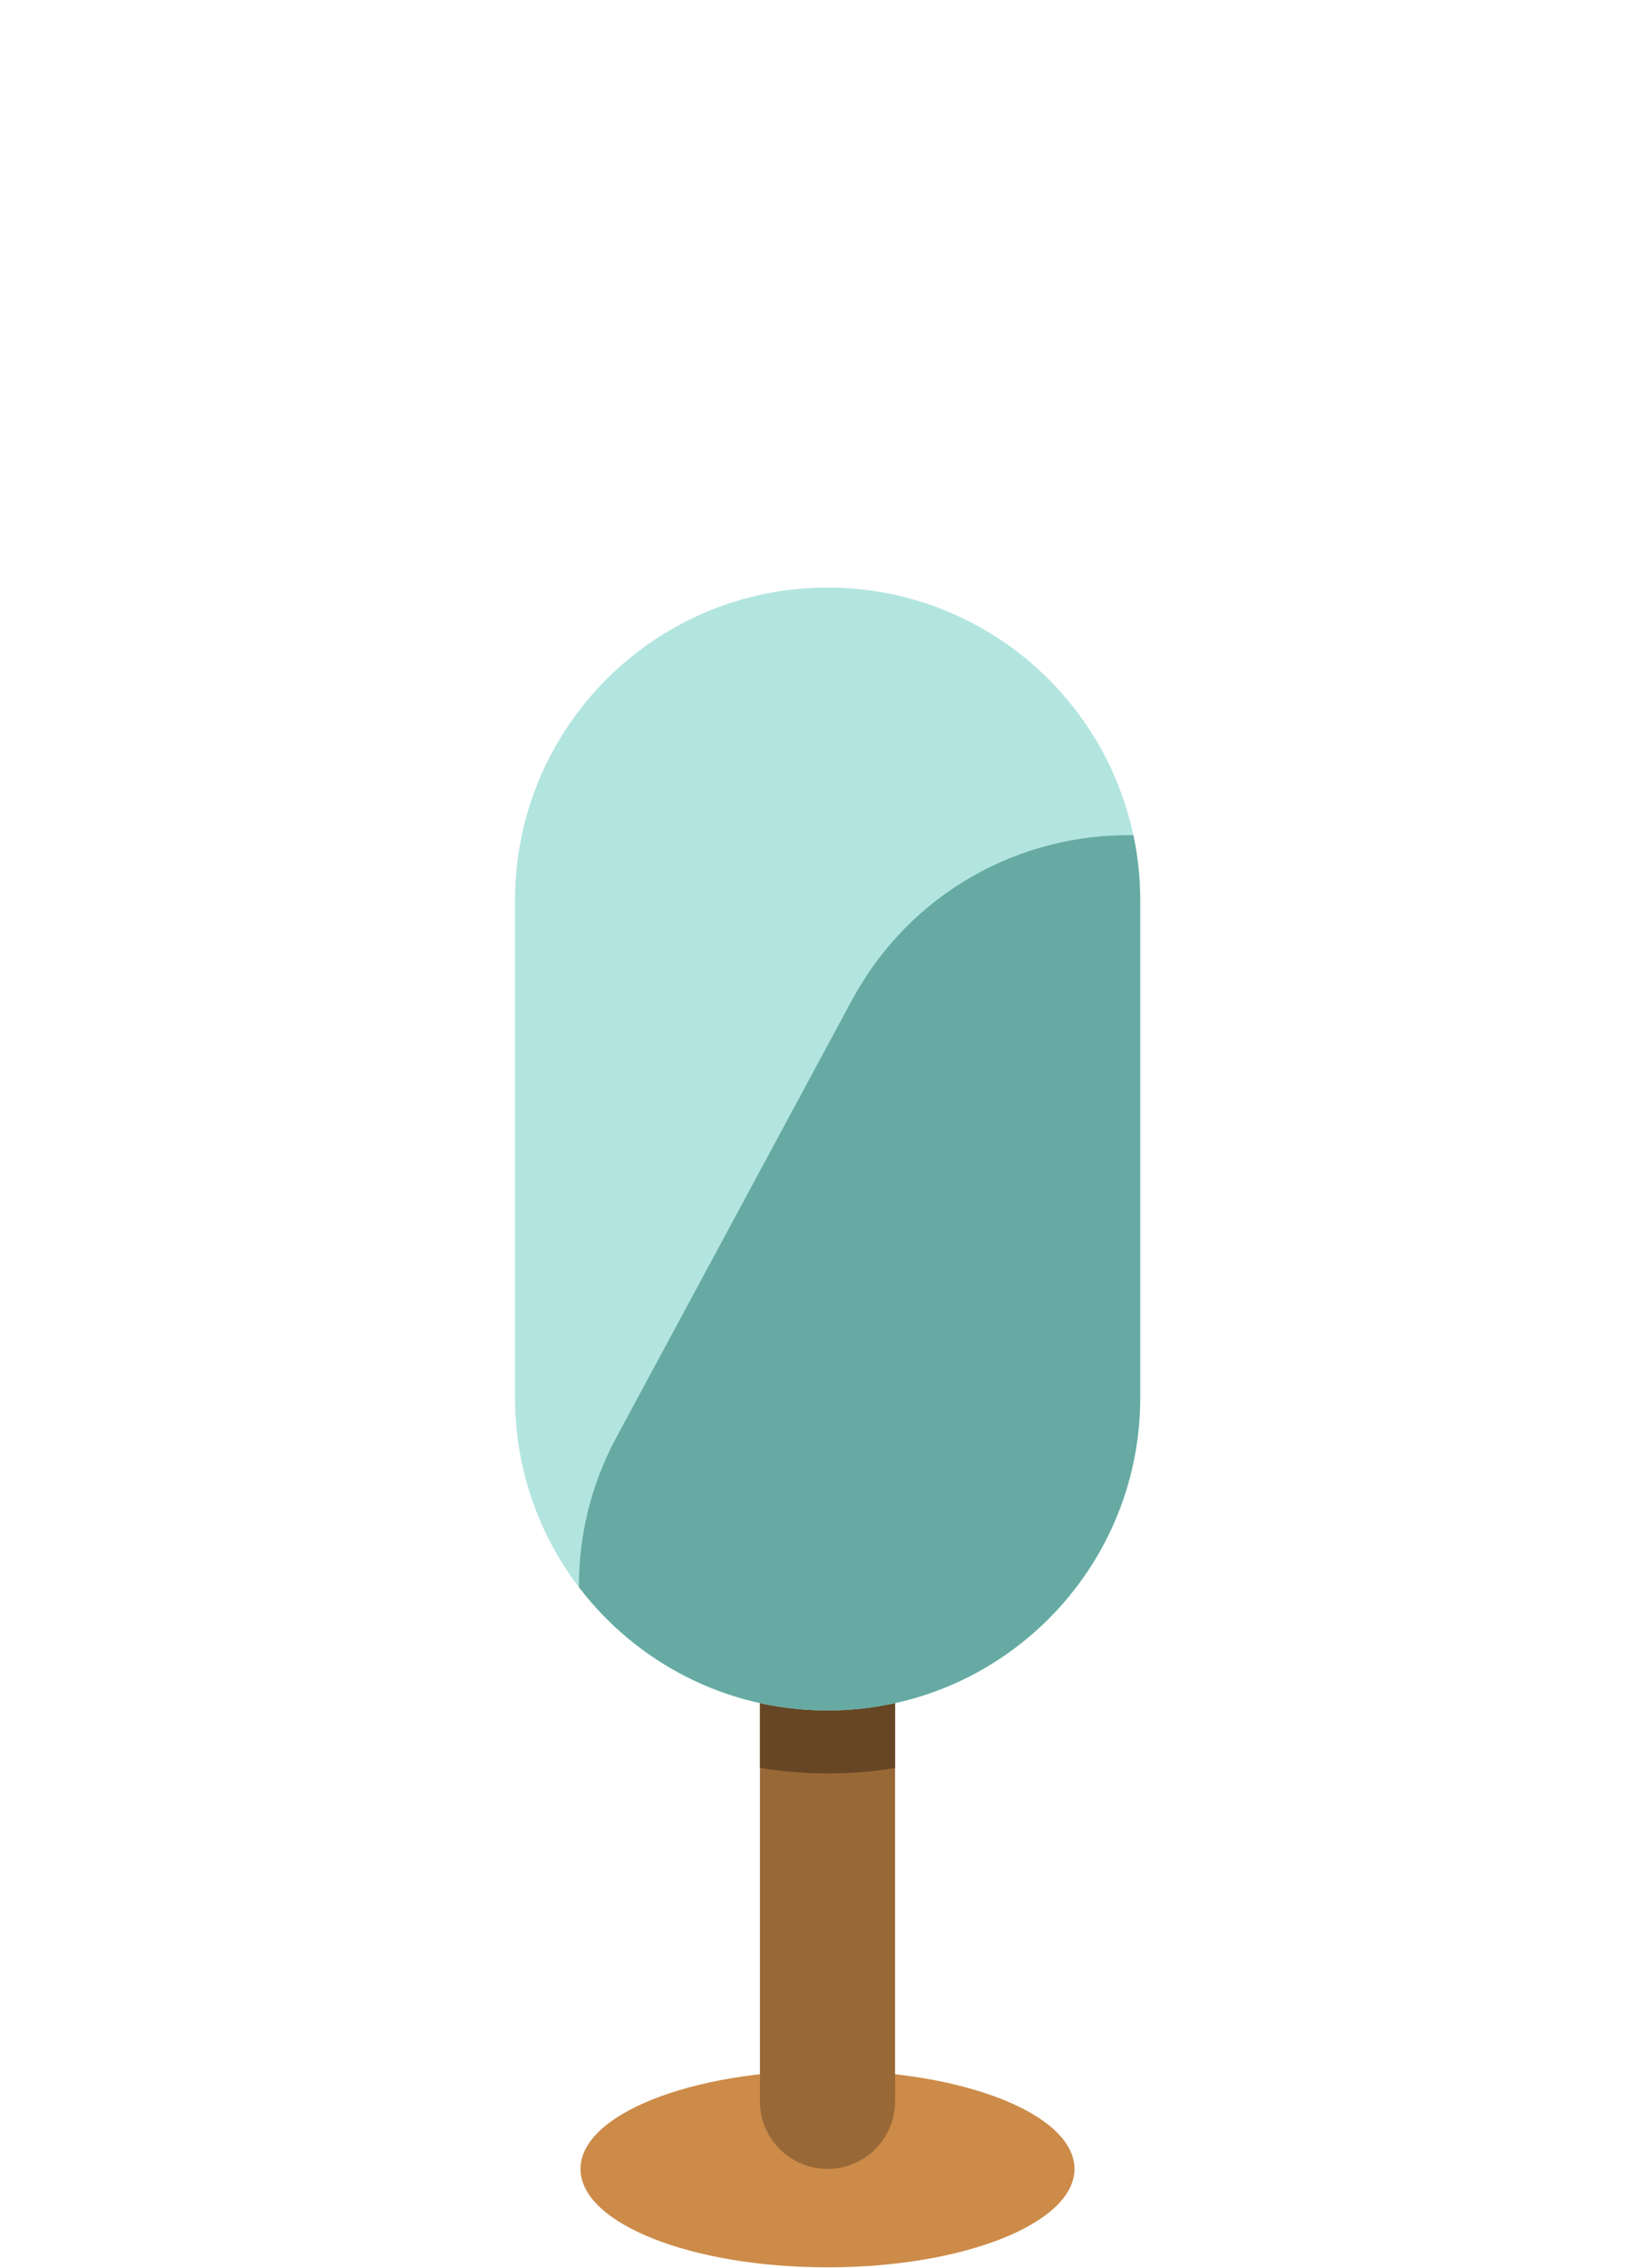<svg width="160" height="220" viewBox="0 0 160 220" fill="none" xmlns="http://www.w3.org/2000/svg">
<path d="M104.32 210.42C104.32 215.69 93.58 219.97 80.34 219.97C67.1 219.97 56.36 215.7 56.36 210.42C56.36 205.14 67.1 200.87 80.34 200.87C93.58 200.87 104.32 205.14 104.32 210.42Z" fill="#CC8B49"/>
<path d="M86.9 203.86C86.9 207.48 83.96 210.42 80.34 210.42C76.72 210.42 73.78 207.48 73.78 203.86V163.64C73.78 160.02 76.72 157.08 80.34 157.08C83.96 157.08 86.9 160.02 86.9 163.64V203.86Z" fill="#996837"/>
<path d="M80.34 172.05C82.57 172.05 84.76 171.87 86.9 171.52V163.65C86.9 160.03 83.96 157.09 80.34 157.09C76.72 157.09 73.78 160.03 73.78 163.65V171.51C75.92 171.85 78.1 172.05 80.34 172.05Z" fill="#664624"/>
<path d="M110.69 135.6C110.69 152.36 97.1 165.94 80.34 165.94C63.58 165.94 50 152.35 50 135.6V87.35C50 70.59 63.59 57 80.34 57C97.1 57 110.69 70.59 110.69 87.35V135.6Z" fill="#B3E5E0"/>
<path d="M82.75 96.96L59.85 139.43C57.35 144.06 56.18 149.06 56.21 153.98C61.75 161.25 70.5 165.94 80.35 165.94C97.11 165.94 110.7 152.35 110.7 135.6V87.35C110.7 85.18 110.47 83.07 110.04 81.03C99.05 80.83 88.34 86.62 82.76 96.96H82.75Z" fill="#66AAA3"/>
</svg>
